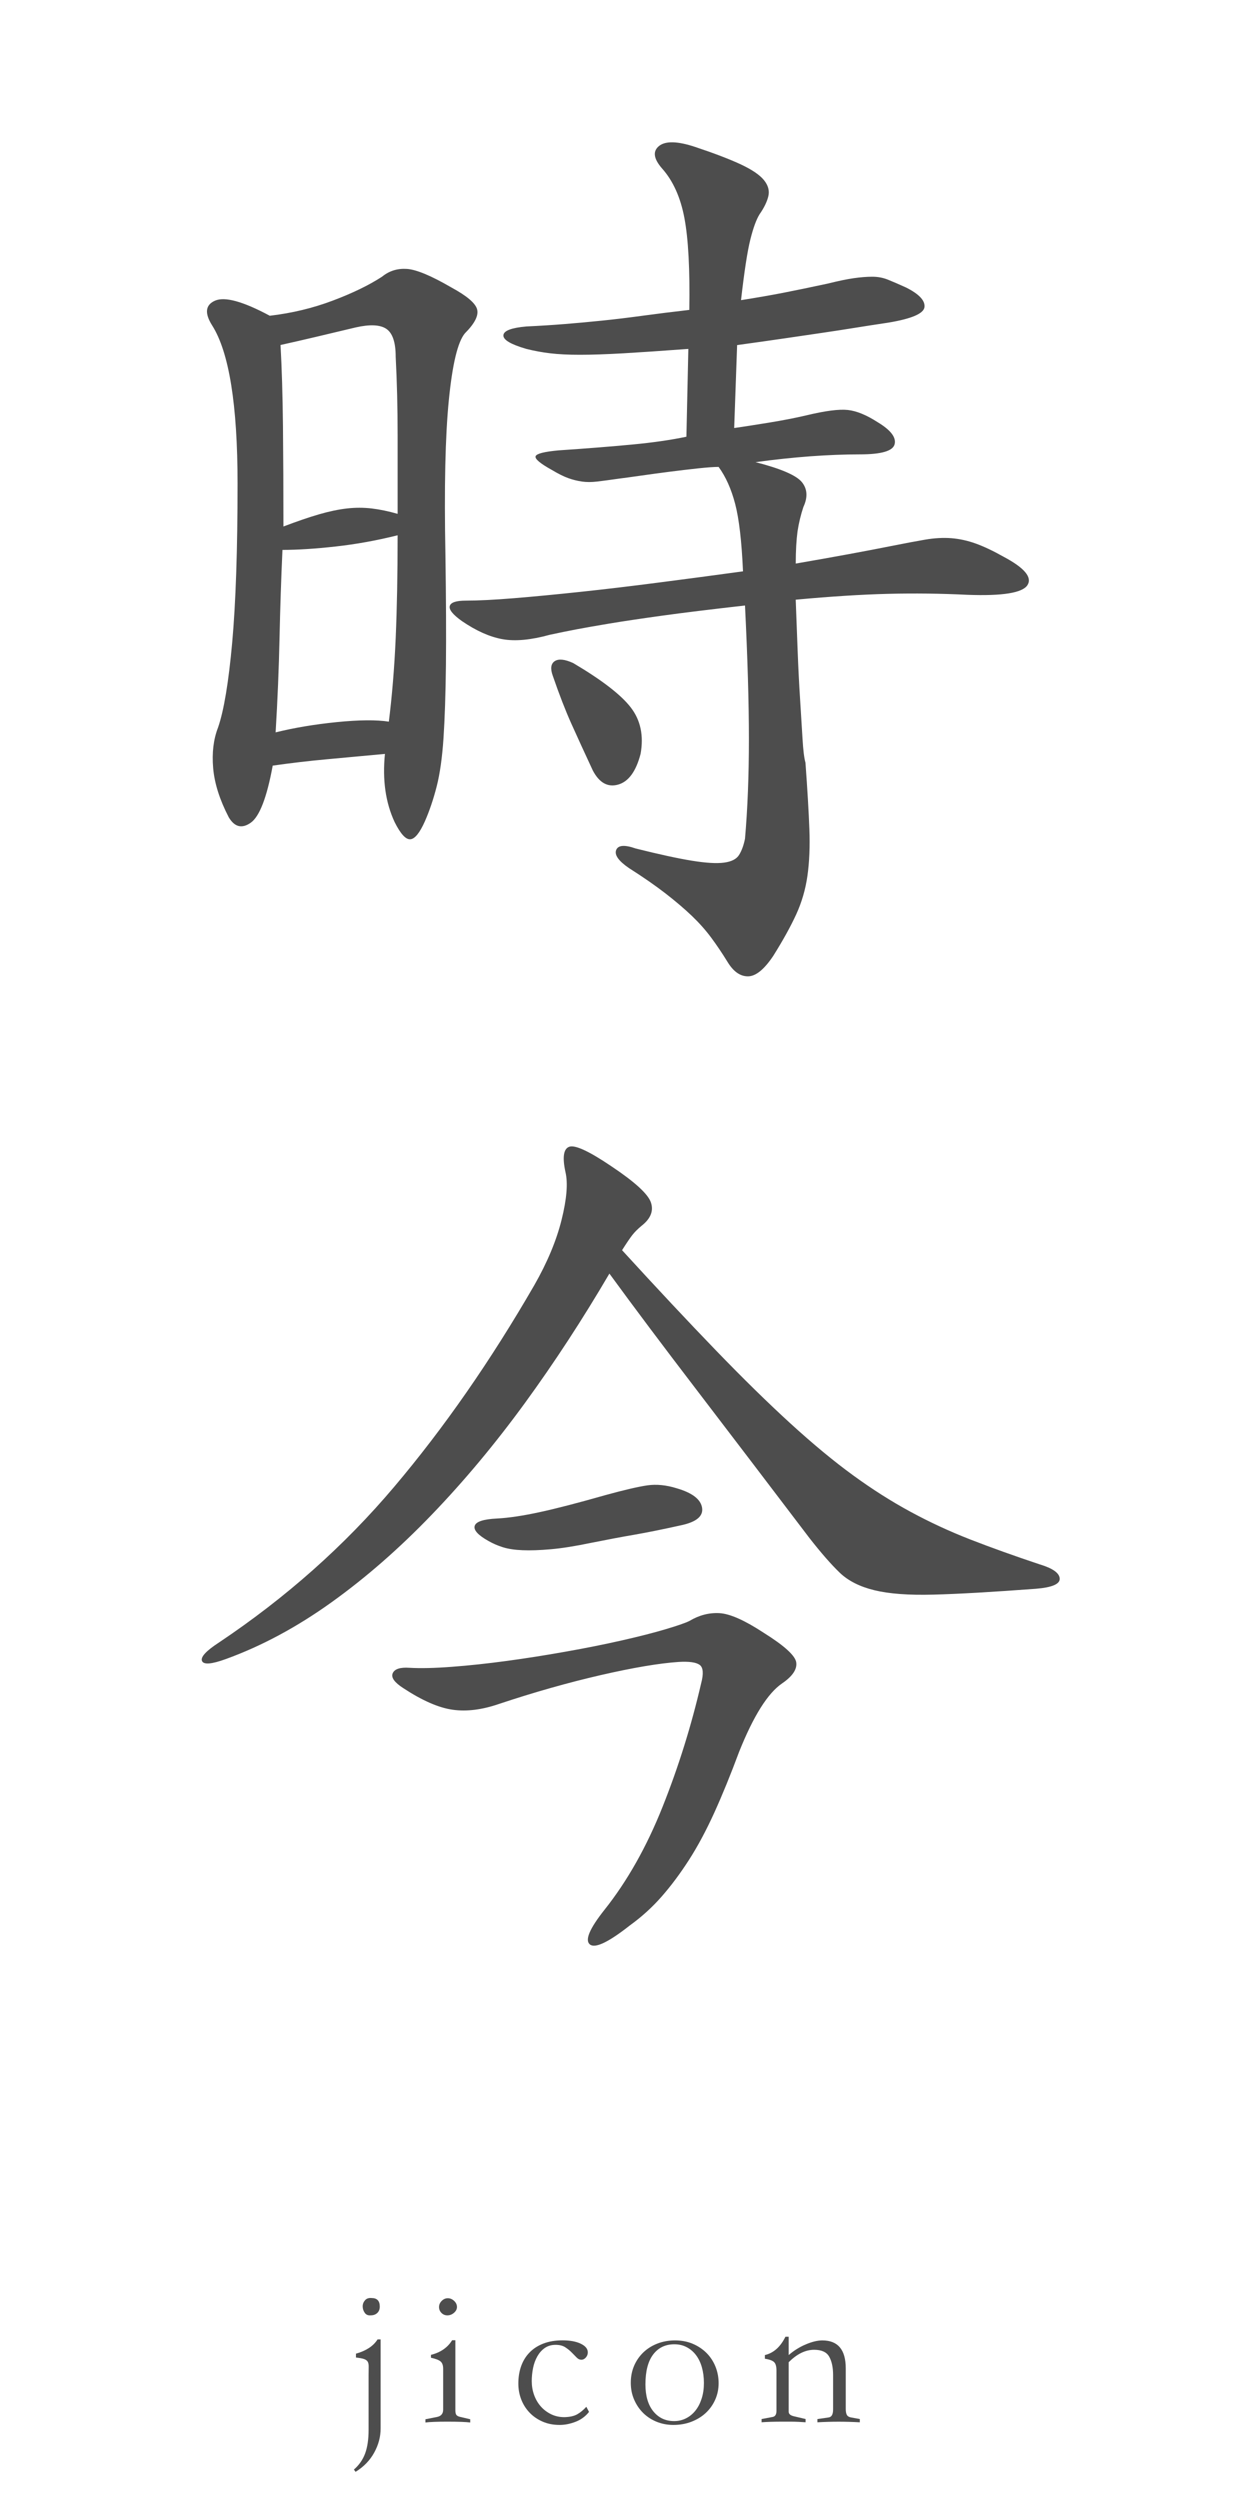 <?xml version="1.0" encoding="utf-8"?>
<!-- Generator: Adobe Illustrator 26.0.1, SVG Export Plug-In . SVG Version: 6.00 Build 0)  -->
<svg version="1.1" id="レイヤー_1" xmlns="http://www.w3.org/2000/svg" xmlns:xlink="http://www.w3.org/1999/xlink" x="0px"
	 y="0px" viewBox="0 0 400 800" style="enable-background:new 0 0 400 800;" xml:space="preserve">
<style type="text/css">
	.st0{fill:#4D4D4D;}
</style>
<g>
	<path class="st0" d="M144.41,91.97c5,2.71,7.75,5.05,8.27,7.03c0.52,1.98-0.78,4.53-3.9,7.65c-2.29,2.71-4.01,9.84-5.15,21.39
		c-1.15,11.55-1.51,28.06-1.09,49.49c0.2,14.16,0.26,25.92,0.16,35.29c-0.11,9.37-0.37,17.17-0.78,23.42
		c-0.42,6.25-1.15,11.4-2.19,15.46c-1.04,4.06-2.29,7.76-3.75,11.09c-1.67,3.75-3.23,5.67-4.68,5.78c-1.46,0.11-3.12-1.72-5-5.46
		c-2.92-6.25-3.96-13.53-3.12-21.86c-6.67,0.62-12.86,1.2-18.58,1.72c-5.73,0.52-11.5,1.2-17.33,2.03
		c-1.87,10.2-4.22,16.29-7.03,18.27c-2.81,1.98-5.15,1.41-7.03-1.72c-2.92-5.62-4.58-10.88-5-15.77c-0.42-4.89,0.1-9.21,1.56-12.96
		c1.87-5.41,3.38-14.47,4.53-27.17c1.14-12.7,1.72-29.67,1.72-50.9c0-25.19-2.71-42.05-8.12-50.59c-2.5-3.95-2.19-6.61,0.94-7.96
		c3.12-1.35,8.95,0.26,17.49,4.84c7.07-0.83,13.79-2.44,20.14-4.84c6.35-2.39,11.6-4.94,15.77-7.65c2.29-1.87,4.94-2.7,7.96-2.5
		C133.22,86.25,137.96,88.22,144.41,91.97z M124.43,230.93c1.04-8.32,1.77-17.22,2.19-26.7c0.41-9.47,0.62-20.45,0.62-32.94
		c-6.67,1.67-13.27,2.86-19.83,3.59c-6.56,0.73-12.23,1.09-17.02,1.09c-0.42,9.16-0.73,18.58-0.94,28.26
		c-0.21,9.68-0.62,19.73-1.25,30.13c5.83-1.45,12.33-2.55,19.52-3.28C114.9,230.36,120.47,230.31,124.43,230.93z M90.7,168.48
		c4.37-1.66,8.17-2.97,11.4-3.9c3.23-0.94,6.19-1.56,8.9-1.87c2.7-0.31,5.36-0.31,7.96,0c2.6,0.31,5.36,0.89,8.28,1.72
		c0-7.91,0-16.29,0-25.14c0-8.85-0.21-17.22-0.62-25.14c0-4.58-0.99-7.54-2.97-8.9c-1.98-1.35-5.26-1.51-9.84-0.47
		c-4.37,1.04-8.54,2.03-12.49,2.97c-3.96,0.94-7.81,1.82-11.55,2.65c0.41,7.29,0.67,15.93,0.78,25.92
		C90.65,146.31,90.7,157.03,90.7,168.48z M254.64,180.34c6.04-1.04,11.6-2.03,16.71-2.97c5.1-0.94,9.73-1.82,13.89-2.65
		c4.16-0.83,7.75-1.51,10.77-2.03c3.02-0.52,5.83-0.67,8.43-0.47c2.6,0.21,5.2,0.78,7.81,1.72c2.6,0.94,5.57,2.34,8.9,4.22
		c6.66,3.54,9.21,6.56,7.65,9.06c-1.56,2.5-7.96,3.54-19.21,3.12c-8.54-0.42-17.02-0.52-25.45-0.31
		c-8.43,0.21-18.27,0.83-29.51,1.87c0.21,5.42,0.41,10.88,0.62,16.39c0.21,5.52,0.47,10.67,0.78,15.46
		c0.31,4.79,0.57,9.01,0.78,12.65c0.21,3.64,0.52,6.2,0.94,7.65c0.62,8.54,1.04,15.61,1.25,21.23c0.21,5.62,0,10.62-0.62,14.99
		c-0.62,4.37-1.83,8.48-3.59,12.33c-1.77,3.85-4.21,8.28-7.34,13.27c-2.92,4.37-5.62,6.56-8.12,6.56s-4.68-1.56-6.56-4.68
		c-1.67-2.71-3.38-5.26-5.15-7.65c-1.77-2.4-3.85-4.74-6.24-7.03c-2.4-2.29-5.21-4.68-8.43-7.18c-3.23-2.5-7.13-5.21-11.71-8.12
		c-3.33-2.29-4.68-4.22-4.06-5.78c0.62-1.56,2.7-1.72,6.25-0.47c7.5,1.87,13.48,3.18,17.96,3.9c4.47,0.73,7.91,0.94,10.3,0.62
		c2.39-0.31,4.01-1.14,4.84-2.5c0.83-1.35,1.45-3.07,1.87-5.15c0.83-9.57,1.25-20.19,1.25-31.85c0-11.66-0.42-25.92-1.25-42.78
		c-11.04,1.25-19.94,2.34-26.7,3.28c-6.77,0.94-12.33,1.77-16.71,2.5c-4.37,0.73-7.91,1.36-10.62,1.87
		c-2.71,0.52-5.52,1.09-8.43,1.72c-6.04,1.67-11.09,2.14-15.15,1.41c-4.06-0.73-8.38-2.65-12.96-5.78c-2.92-2.08-4.22-3.69-3.9-4.84
		c0.31-1.14,2.03-1.72,5.15-1.72c3.95,0,9.1-0.26,15.46-0.78c6.35-0.52,13.43-1.2,21.23-2.03c7.81-0.83,16.13-1.82,24.98-2.97
		c8.85-1.14,17.85-2.34,27.01-3.59c-0.42-9.57-1.25-16.76-2.5-21.55c-1.25-4.79-3.02-8.74-5.31-11.87c-1.46,0-3.64,0.16-6.56,0.47
		c-2.92,0.31-5.99,0.68-9.21,1.09c-3.23,0.42-6.3,0.83-9.21,1.25c-2.92,0.42-5.21,0.73-6.87,0.94c-2.92,0.42-5.26,0.73-7.03,0.94
		c-1.77,0.21-3.39,0.21-4.84,0c-1.46-0.21-2.92-0.57-4.37-1.09c-1.46-0.52-3.23-1.41-5.31-2.65c-3.75-2.08-5.46-3.54-5.15-4.37
		c0.31-0.83,2.76-1.45,7.34-1.87c9.16-0.62,17.02-1.25,23.58-1.87s12.33-1.45,17.33-2.5l0.62-28.1c-8.33,0.62-15.25,1.09-20.77,1.41
		c-5.52,0.31-10.15,0.47-13.9,0.47s-6.92-0.16-9.52-0.47c-2.61-0.31-5.15-0.78-7.65-1.41c-5-1.45-7.45-2.91-7.34-4.37
		c0.1-1.45,2.55-2.39,7.34-2.81c4.37-0.21,8.48-0.47,12.33-0.78c3.85-0.31,7.81-0.67,11.87-1.09c4.06-0.41,8.38-0.94,12.96-1.56
		c4.58-0.62,9.57-1.25,14.99-1.87c0.21-12.91-0.31-22.69-1.56-29.35c-1.25-6.66-3.64-11.97-7.18-15.93
		c-2.71-3.12-3.02-5.51-0.94-7.18c2.08-1.66,5.93-1.56,11.55,0.31c6.25,2.08,11.13,3.96,14.68,5.62c3.54,1.67,5.98,3.33,7.34,5
		c1.35,1.67,1.82,3.39,1.4,5.15c-0.42,1.77-1.36,3.7-2.81,5.78c-1.04,1.67-2.03,4.37-2.96,8.12c-0.94,3.75-1.93,10.2-2.97,19.36
		c5.2-0.83,9.68-1.61,13.43-2.34c3.75-0.73,8.53-1.72,14.36-2.97c3.33-0.83,6.09-1.41,8.28-1.72c2.19-0.31,4.16-0.47,5.93-0.47
		c1.77,0,3.43,0.31,5,0.94c1.56,0.62,3.48,1.46,5.78,2.5c4.16,2.08,6.14,4.17,5.93,6.25c-0.21,2.08-4.06,3.75-11.55,5
		c-4.17,0.62-7.86,1.2-11.09,1.72c-3.23,0.52-6.61,1.04-10.15,1.56c-3.54,0.52-7.45,1.09-11.71,1.72
		c-4.27,0.62-9.42,1.36-15.46,2.19l-0.94,26.54c2.91-0.42,6.61-0.99,11.08-1.72c4.47-0.73,8.48-1.51,12.02-2.34
		c6.04-1.45,10.46-2.03,13.27-1.72c2.81,0.31,5.98,1.62,9.52,3.9c4.16,2.5,5.98,4.84,5.46,7.03c-0.52,2.19-4.21,3.28-11.09,3.28
		c-5,0-10.3,0.21-15.93,0.62c-5.62,0.42-11.45,1.04-17.49,1.87c8.12,2.08,13.06,4.22,14.83,6.4c1.77,2.19,1.92,4.84,0.47,7.96
		c-0.83,2.5-1.46,5.1-1.87,7.81C254.85,172.75,254.64,176.18,254.64,180.34z M204.99,241.23c-1.46,5.62-3.86,8.9-7.18,9.84
		c-3.33,0.94-6.04-0.57-8.12-4.53c-2.71-5.83-5-10.82-6.87-14.99c-1.87-4.16-3.85-9.26-5.93-15.3c-0.83-2.29-0.62-3.85,0.62-4.68
		c1.25-0.83,3.23-0.62,5.93,0.62c9.16,5.42,15.3,10.15,18.42,14.21C204.99,230.46,206.03,235.41,204.99,241.23z"/>
	<path class="st0" d="M332.71,500.6c4.16,1.25,6.29,2.76,6.4,4.53c0.1,1.77-2.45,2.86-7.65,3.28c-13.95,1.04-24.88,1.67-32.79,1.87
		c-7.91,0.21-14.21-0.26-18.89-1.41c-4.68-1.14-8.38-3.02-11.08-5.62c-2.71-2.6-5.93-6.29-9.68-11.08
		c-13.12-17.28-25.09-32.99-35.91-47.15c-10.83-14.15-20.2-26.64-28.1-37.47c-8.54,14.57-17.54,28.37-27.01,41.38
		c-9.48,13.01-19.41,24.93-29.82,35.75c-10.41,10.83-21.13,20.2-32.16,28.1c-11.04,7.91-22.28,13.95-33.73,18.11
		c-4.58,1.67-7.13,1.87-7.65,0.62c-0.52-1.25,1.3-3.23,5.46-5.93c21.44-14.36,40.13-30.96,56.05-49.81
		c15.93-18.84,30.86-40.33,44.81-64.48c4.16-7.28,7.08-14.26,8.74-20.92c1.66-6.66,2.08-11.76,1.25-15.3
		c-1.04-4.79-0.62-7.5,1.25-8.12c1.87-0.62,6.35,1.46,13.43,6.25c7.49,5,11.71,8.85,12.65,11.55c0.94,2.71-0.05,5.21-2.97,7.5
		c-1.25,1.04-2.24,2.03-2.97,2.97c-0.73,0.94-1.83,2.55-3.28,4.84c11.24,12.29,21.23,22.95,29.98,32.01
		c8.74,9.06,16.71,16.86,23.89,23.42c7.18,6.56,13.84,12.08,19.98,16.55c6.14,4.48,12.28,8.38,18.42,11.71
		c6.14,3.33,12.54,6.3,19.21,8.9C317.2,495.24,324.59,497.89,332.71,500.6z M236.53,560.55c-2.71,7.29-5.36,13.79-7.96,19.52
		c-2.61,5.73-5.31,10.77-8.12,15.14c-2.81,4.37-5.73,8.28-8.74,11.71c-3.02,3.44-6.4,6.5-10.15,9.21
		c-6.87,5.41-11.14,7.44-12.8,6.09c-1.67-1.36-0.11-5.05,4.68-11.09c7.28-9.16,13.48-20.14,18.58-32.94
		c5.1-12.8,9.21-25.97,12.34-39.5c0.83-3.12,0.67-5.1-0.47-5.93c-1.15-0.83-3.39-1.14-6.71-0.94c-6.24,0.42-14.57,1.83-24.98,4.22
		c-10.41,2.4-21.23,5.46-32.48,9.21c-5.42,1.87-10.36,2.5-14.83,1.87c-4.48-0.62-9.73-2.91-15.77-6.87
		c-2.92-1.87-4.06-3.48-3.44-4.84c0.62-1.35,2.39-1.92,5.31-1.72c3.54,0.21,8.07,0.11,13.58-0.31c5.51-0.41,11.34-1.04,17.49-1.87
		c6.14-0.83,12.44-1.82,18.89-2.97c6.45-1.14,12.44-2.34,17.96-3.59c5.51-1.25,10.2-2.44,14.05-3.59c3.85-1.14,6.4-2.03,7.65-2.65
		c3.12-1.87,6.35-2.7,9.68-2.5c3.33,0.21,8.01,2.29,14.05,6.25c6.66,4.17,10.15,7.34,10.46,9.52c0.31,2.19-1.2,4.43-4.53,6.71
		C245.69,541.82,241.11,549.1,236.53,560.55z M189.07,493.73c-5,1.04-9.27,1.72-12.8,2.03c-3.54,0.31-6.56,0.42-9.06,0.31
		c-2.5-0.1-4.58-0.42-6.25-0.94c-1.67-0.52-3.23-1.2-4.68-2.03c-3.33-1.87-4.79-3.48-4.37-4.84c0.42-1.35,2.81-2.13,7.18-2.34
		c3.75-0.2,8.28-0.88,13.58-2.03c5.31-1.14,12.33-2.97,21.08-5.46c6.04-1.66,10.51-2.7,13.43-3.12c2.91-0.41,6.04-0.1,9.37,0.94
		c5,1.46,7.7,3.54,8.12,6.25c0.42,2.71-1.87,4.58-6.87,5.62c-5.62,1.25-10.51,2.24-14.68,2.97
		C198.95,491.8,194.27,492.69,189.07,493.73z"/>
</g>
<g>
	<path class="st0" d="M113.25,790.26c1.65-1.43,2.85-3.15,3.59-5.15c0.74-2,1.11-4.52,1.11-7.56v-17.34c0-1.17,0.01-2.11,0.03-2.8
		c0.02-0.69-0.08-1.24-0.29-1.63c-0.22-0.39-0.61-0.68-1.17-0.88c-0.56-0.2-1.43-0.36-2.61-0.49v-1.24
		c3.26-0.91,5.56-2.43,6.91-4.56h0.98v28.56c0,2.61-0.68,5.16-2.05,7.66c-1.37,2.5-3.36,4.55-5.97,6.16L113.25,790.26z
		 M118.92,735.37c1.74,0,2.61,0.91,2.61,2.74c0,0.87-0.27,1.55-0.81,2.05c-0.54,0.5-1.23,0.75-2.05,0.75
		c-0.87,0.09-1.52-0.18-1.96-0.82c-0.44-0.63-0.65-1.31-0.65-2.05c0-0.74,0.25-1.39,0.75-1.96
		C117.3,735.52,118.01,735.28,118.92,735.37z"/>
	<path class="st0" d="M150.48,775.2c-0.7-0.09-1.63-0.15-2.8-0.2c-1.17-0.04-2.63-0.07-4.37-0.07c-1.74,0-3.19,0.02-4.37,0.07
		c-1.17,0.04-2.11,0.11-2.8,0.2v-1.04l3.65-0.72c1.35-0.26,2.02-1.04,2.02-2.35v-13.1c0-1.04-0.26-1.8-0.78-2.28
		c-0.52-0.48-1.56-0.89-3.13-1.24v-0.91c3.09-0.78,5.35-2.35,6.78-4.69h1.04v22.43c0,0.65,0.1,1.13,0.29,1.43
		c0.2,0.3,0.58,0.52,1.14,0.65l3.32,0.78V775.2z M143.3,735.43c0.74,0,1.41,0.28,2.02,0.85c0.61,0.57,0.91,1.22,0.91,1.96
		c0,0.7-0.32,1.31-0.95,1.86c-0.63,0.54-1.34,0.82-2.12,0.82c-0.74,0-1.37-0.26-1.89-0.78c-0.52-0.52-0.78-1.15-0.78-1.89
		s0.28-1.39,0.85-1.96C141.91,735.72,142.56,735.43,143.3,735.43z"/>
	<path class="st0" d="M188.49,771.81c-1.13,1.43-2.57,2.49-4.3,3.16c-1.74,0.67-3.43,1.01-5.09,1.01c-2.04,0-3.88-0.36-5.51-1.08
		s-3.02-1.68-4.17-2.9c-1.15-1.22-2.03-2.62-2.64-4.21c-0.61-1.59-0.91-3.27-0.91-5.05c0-2.04,0.3-3.91,0.91-5.61
		c0.61-1.69,1.51-3.15,2.71-4.37c1.19-1.22,2.67-2.16,4.43-2.84c1.76-0.67,3.79-1.01,6.1-1.01c2.39,0,4.34,0.36,5.83,1.08
		s2.25,1.64,2.25,2.77c0,0.61-0.2,1.14-0.59,1.6s-0.83,0.71-1.3,0.75c-0.61,0.04-1.15-0.17-1.63-0.65c-0.48-0.48-1.01-1.02-1.6-1.63
		c-0.59-0.61-1.28-1.17-2.09-1.7c-0.8-0.52-1.84-0.78-3.1-0.78c-1.35,0-2.5,0.34-3.46,1.01c-0.96,0.67-1.75,1.56-2.38,2.67
		c-0.63,1.11-1.09,2.36-1.37,3.75c-0.28,1.39-0.42,2.78-0.42,4.17c0,1.56,0.25,3.04,0.75,4.43c0.5,1.39,1.21,2.61,2.12,3.65
		c0.91,1.04,2.01,1.88,3.29,2.51c1.28,0.63,2.71,0.95,4.27,0.95c1.74-0.04,3.11-0.35,4.11-0.91c1-0.56,1.98-1.37,2.93-2.41
		L188.49,771.81z"/>
	<path class="st0" d="M215.48,775.98c-1.91,0-3.69-0.34-5.35-1.01c-1.65-0.67-3.09-1.61-4.3-2.8c-1.22-1.2-2.18-2.62-2.9-4.27
		c-0.72-1.65-1.08-3.46-1.08-5.41c0-2,0.36-3.82,1.08-5.48c0.72-1.65,1.71-3.07,2.97-4.27c1.26-1.2,2.75-2.13,4.47-2.8
		c1.72-0.67,3.6-1.01,5.64-1.01c2.09,0,3.98,0.36,5.67,1.08s3.16,1.7,4.4,2.93c1.24,1.24,2.19,2.7,2.87,4.37
		c0.67,1.67,1.01,3.45,1.01,5.31c0,1.87-0.36,3.62-1.08,5.25c-0.72,1.63-1.72,3.04-3,4.24c-1.28,1.2-2.81,2.14-4.6,2.84
		C219.5,775.64,217.56,775.98,215.48,775.98z M206.54,763.01c0,3.69,0.85,6.57,2.54,8.64s3.91,3.1,6.65,3.1
		c1.35,0,2.61-0.29,3.78-0.88s2.18-1.41,3.03-2.48c0.85-1.06,1.51-2.35,1.99-3.85c0.48-1.5,0.72-3.16,0.72-4.99
		c0-1.83-0.22-3.5-0.65-5.02c-0.43-1.52-1.07-2.83-1.89-3.91c-0.83-1.09-1.83-1.93-3-2.54s-2.48-0.91-3.91-0.91
		c-2.87,0-5.13,1.09-6.78,3.26C207.37,755.6,206.54,758.79,206.54,763.01z"/>
	<path class="st0" d="M275.13,775.14c-4.52-0.26-9.04-0.26-13.56,0v-1.04l3.59-0.52c0.96-0.13,1.43-0.98,1.43-2.54v-11.02
		c0-2.43-0.41-4.39-1.24-5.87c-0.83-1.48-2.43-2.22-4.82-2.22c-2.78,0-5.5,1.33-8.15,3.98v15.84c0,0.7,0.52,1.17,1.56,1.43
		l3.85,0.91v1.04c-0.61-0.04-1.33-0.09-2.15-0.13c-0.83-0.04-1.74-0.07-2.74-0.07h-2.15c-3.09,0-5.43,0.07-7.04,0.2v-1.04l3.46-0.65
		c0.87-0.13,1.3-0.78,1.3-1.96v-12.91c0-1.35-0.27-2.26-0.81-2.74c-0.54-0.48-1.51-0.83-2.9-1.04v-1.17
		c2.78-0.65,4.98-2.61,6.58-5.87h1.04v5.87c1.65-1.43,3.48-2.58,5.48-3.42c2-0.85,3.76-1.27,5.28-1.27c5,0,7.5,2.98,7.5,8.93v12.97
		c0,0.83,0.11,1.46,0.33,1.89c0.22,0.44,0.65,0.72,1.3,0.85l2.87,0.52V775.14z"/>
</g>
</svg>
